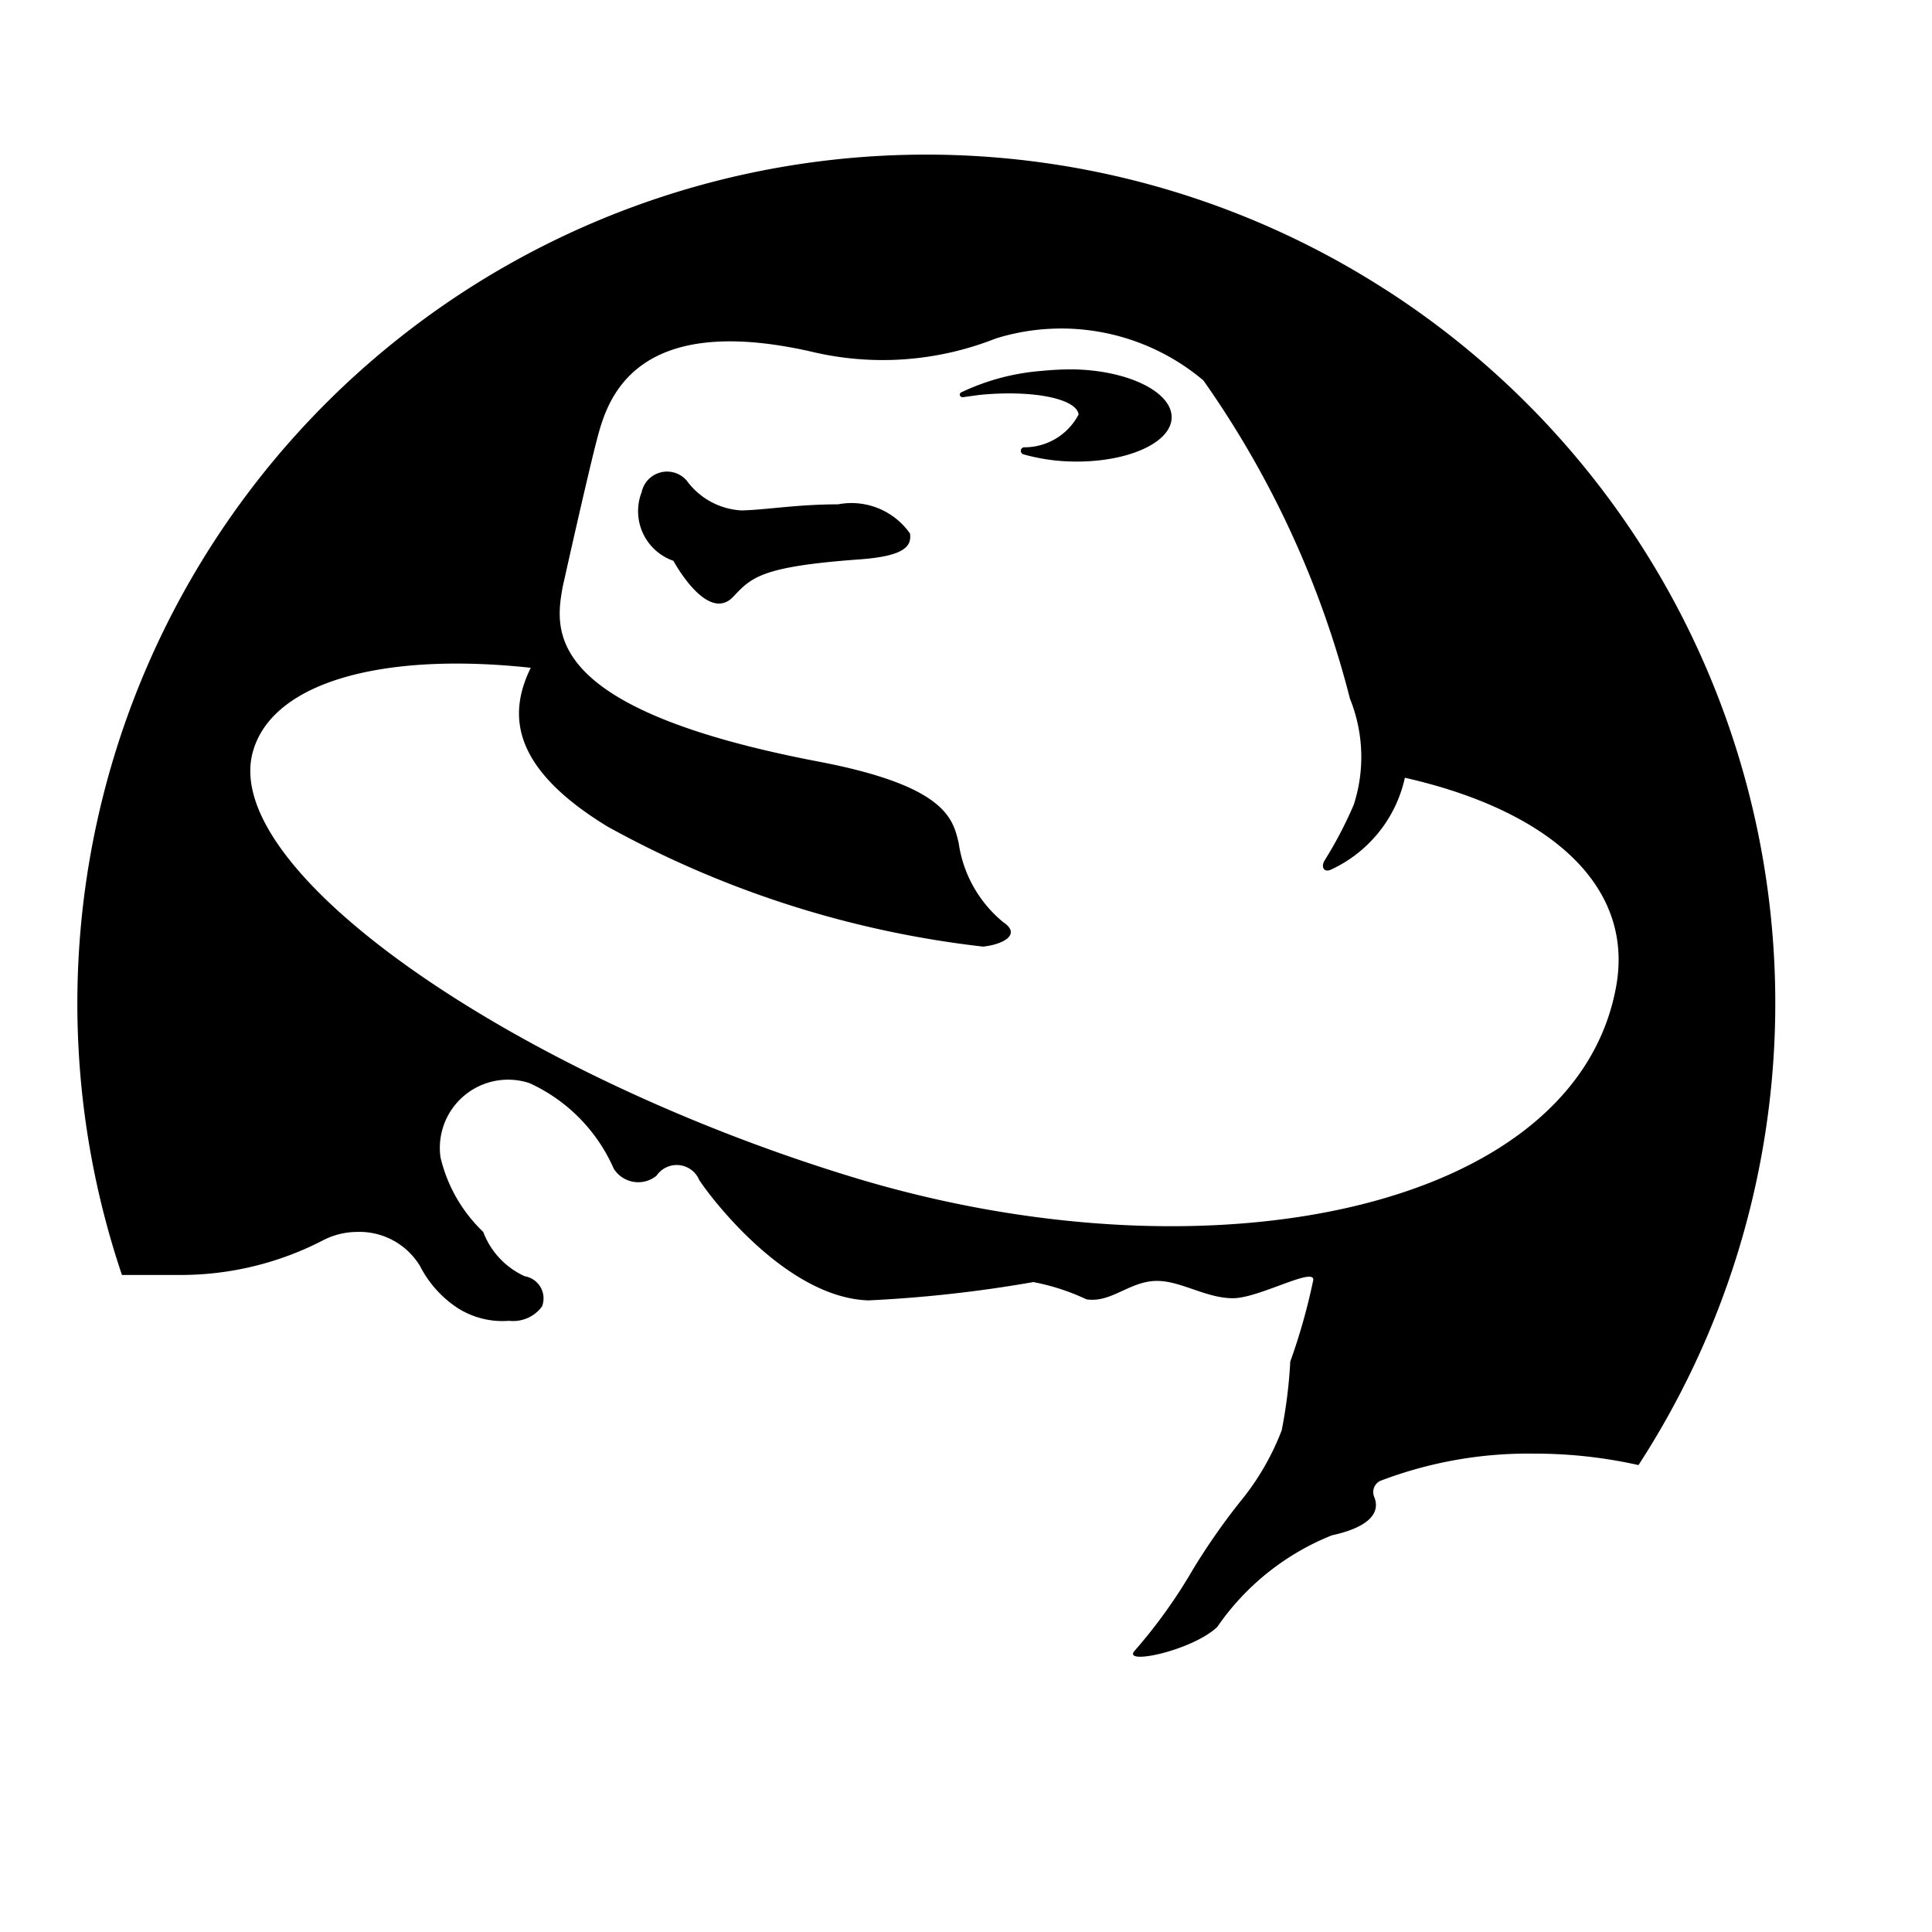 <svg xmlns="http://www.w3.org/2000/svg" viewBox="0 0 25 25"><g fill="currentColor"><path d="M17.96 3.768a10.984 10.984 0 00-16.382 12.73h.76c.64 0 1.27-.153 1.837-.446a.973.973 0 01.446-.111.915.915 0 01.816.445c.112.218.278.403.482.538.199.127.433.186.668.167a.462.462 0 00.427-.186.29.29 0 00-.223-.39 1.027 1.027 0 01-.538-.574 1.953 1.953 0 01-.553-.965.883.883 0 011.15-.961c.488.222.876.616 1.091 1.106a.374.374 0 00.554.093.316.316 0 01.553.055c.135.21 1.12 1.524 2.19 1.558a17.022 17.022 0 002.133-.237c.238.045.468.12.687.223.333.053.577-.258.948-.237.298.014.613.223.948.223.335 0 1.049-.407 1.04-.237a7.895 7.895 0 01-.298 1.057 6.31 6.31 0 01-.111.89c-.118.307-.28.595-.482.854a8.56 8.56 0 00-.668.948 6.71 6.71 0 01-.76 1.058c-.135.18.758-.015 1.076-.316a3.273 3.273 0 011.484-1.186c.504-.11.618-.303.553-.482a.195.195 0 01-.018-.074.158.158 0 01.092-.149 5.367 5.367 0 012.004-.352c.45 0 .898.05 1.336.148a10.975 10.975 0 00-3.241-15.19zm2.952 9.002c-.528 2.89-5.255 3.863-9.853 2.47-4.382-1.33-8.23-3.97-7.785-5.519.257-.901 1.688-1.286 3.594-1.08-.289.59-.27 1.284.994 2.055a13.103 13.103 0 004.858 1.553c.262-.027.5-.158.262-.316a1.62 1.62 0 01-.577-1.027c-.075-.308-.158-.735-1.813-1.051-3.556-.679-3.416-1.682-3.311-2.26 0 0 .316-1.422.446-1.918s.467-1.645 2.758-1.13a3.972 3.972 0 002.4-.167 2.852 2.852 0 012.687.543 12.496 12.496 0 011.896 4.117c.177.438.195.923.05 1.372a5.282 5.282 0 01-.38.726c-.046.079-.007.162.093.111.483-.226.834-.664.948-1.185 1.868.423 2.974 1.394 2.733 2.706z"/><path d="M10.85 6.526c-.535 0-.92.07-1.252.079a.939.939 0 01-.711-.385.336.336 0 00-.585.153l-.006.014a.68.68 0 00.418.87s.441.82.776.463c.237-.253.37-.39 1.638-.482.604-.044.666-.184.648-.333a.924.924 0 00-.926-.38zm3.052-1.746h-.062c-.119 0-.242.008-.368.02a2.941 2.941 0 00-1.033.277.033.033 0 00-.02.03.037.037 0 00.036.033h.006c.07-.011.143-.02.214-.03.68-.067 1.255.046 1.282.253a.79.79 0 01-.71.425.047.047 0 000 .092c.203.057.413.088.625.092.703.016 1.283-.237 1.289-.568.006-.33-.556-.608-1.259-.624z"/></g></svg>
